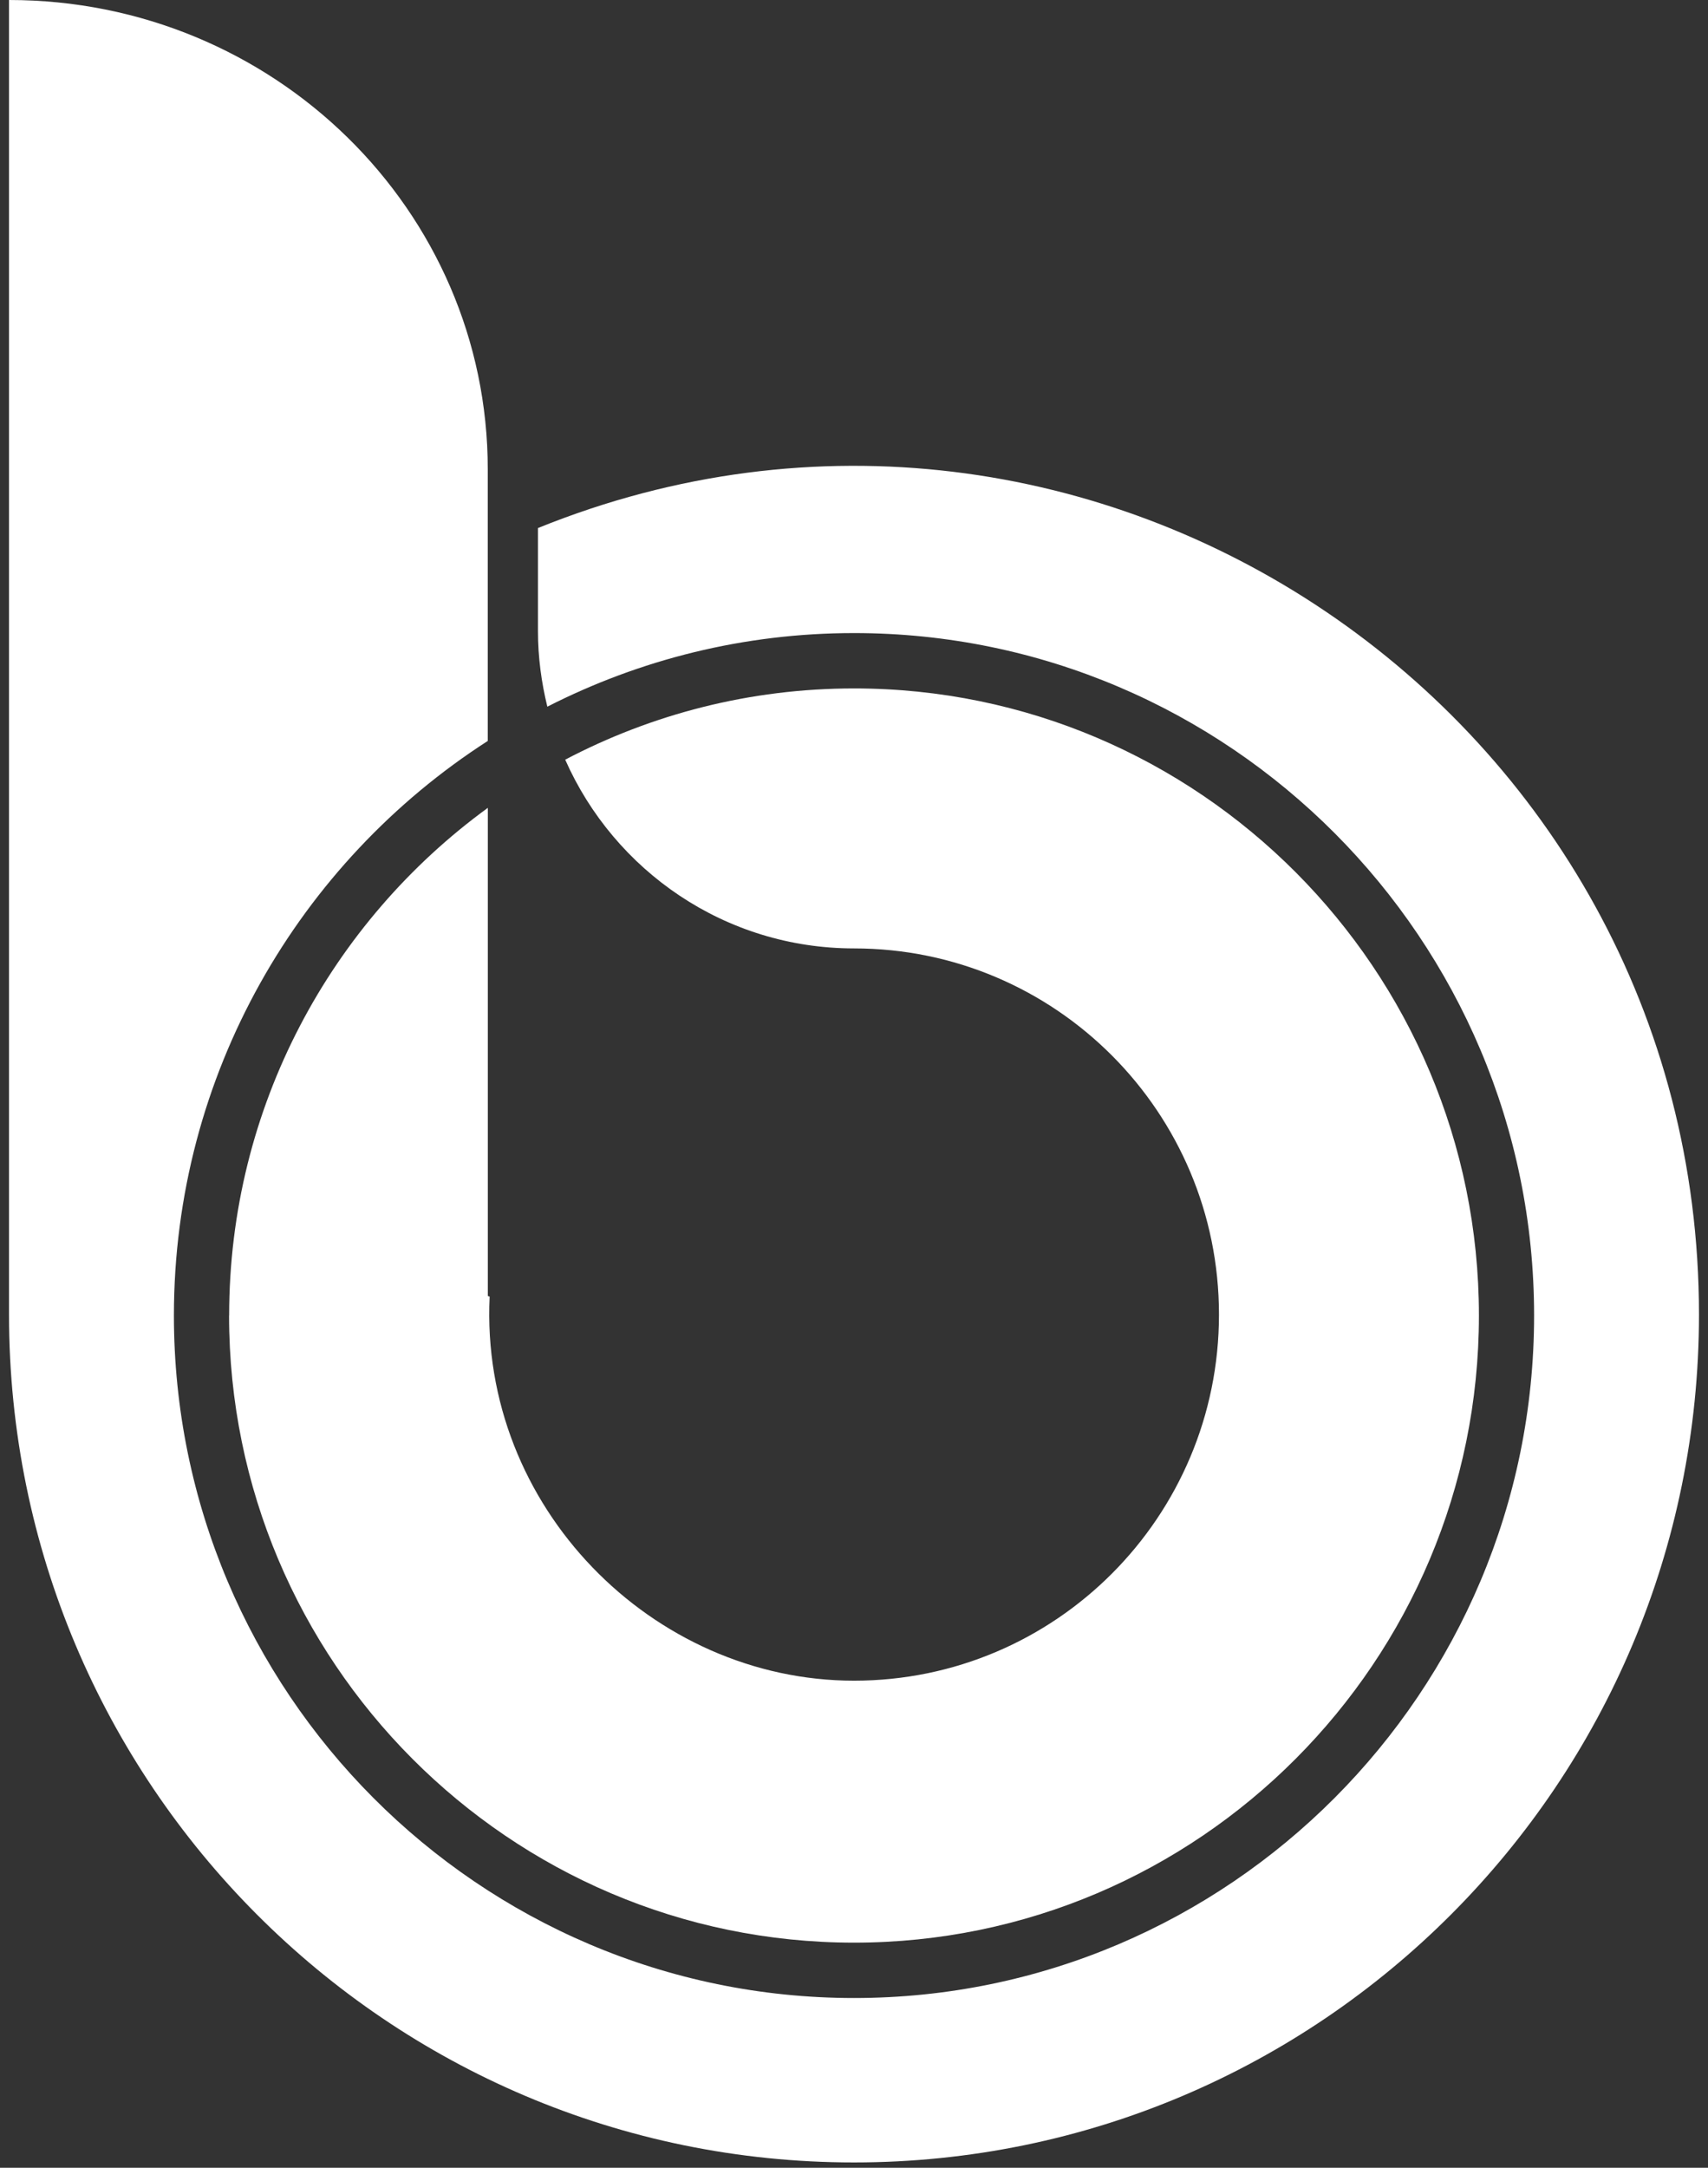 <svg width="134" height="170" viewBox="0 0 134 170" fill="none" xmlns="http://www.w3.org/2000/svg">
<rect x="0" y="0" width="134" height="170" fill="#333333" stroke="none"/>
<g clip-path="url(#clip0_903_48780)">
<path d="M17.972 103.164C17.972 130.286 39.965 152.347 67.003 152.347C94.041 152.347 116.028 130.286 116.028 103.164C116.028 76.043 94.035 53.988 67.003 53.988C58.828 53.988 51.122 56.014 44.343 59.575C48.196 68.289 56.883 74.377 67.003 74.377C82.816 74.377 95.634 87.235 95.634 103.09C95.634 118.945 82.816 131.803 67.003 131.803C51.19 131.803 37.625 118.153 38.415 101.684L38.273 101.635V63.353C25.986 72.302 17.978 86.808 17.978 103.164H17.972Z" fill="white"/>
<path d="M42.206 41.41V49.511C42.206 51.548 42.478 53.524 42.941 55.419C50.178 51.734 58.346 49.647 67.003 49.647C96.424 49.647 120.356 73.659 120.356 103.165C120.356 132.67 96.424 156.689 67.003 156.689C37.582 156.689 13.644 132.676 13.644 103.165C13.644 84.262 23.473 67.626 38.267 58.107V36.808C38.267 16.481 21.454 0 0.708 0V103.09C0.708 139.818 30.389 169.583 66.997 169.583C103.605 169.583 133.292 139.818 133.292 103.09C133.292 55.97 85.662 23.814 42.206 41.41Z" fill="white"/>
</g>
<defs>
<clipPath id="clip0_903_48780">
<rect width="132.583" height="169.583" fill="white" transform="translate(0.708)"/>
</clipPath>
</defs>
</svg>
